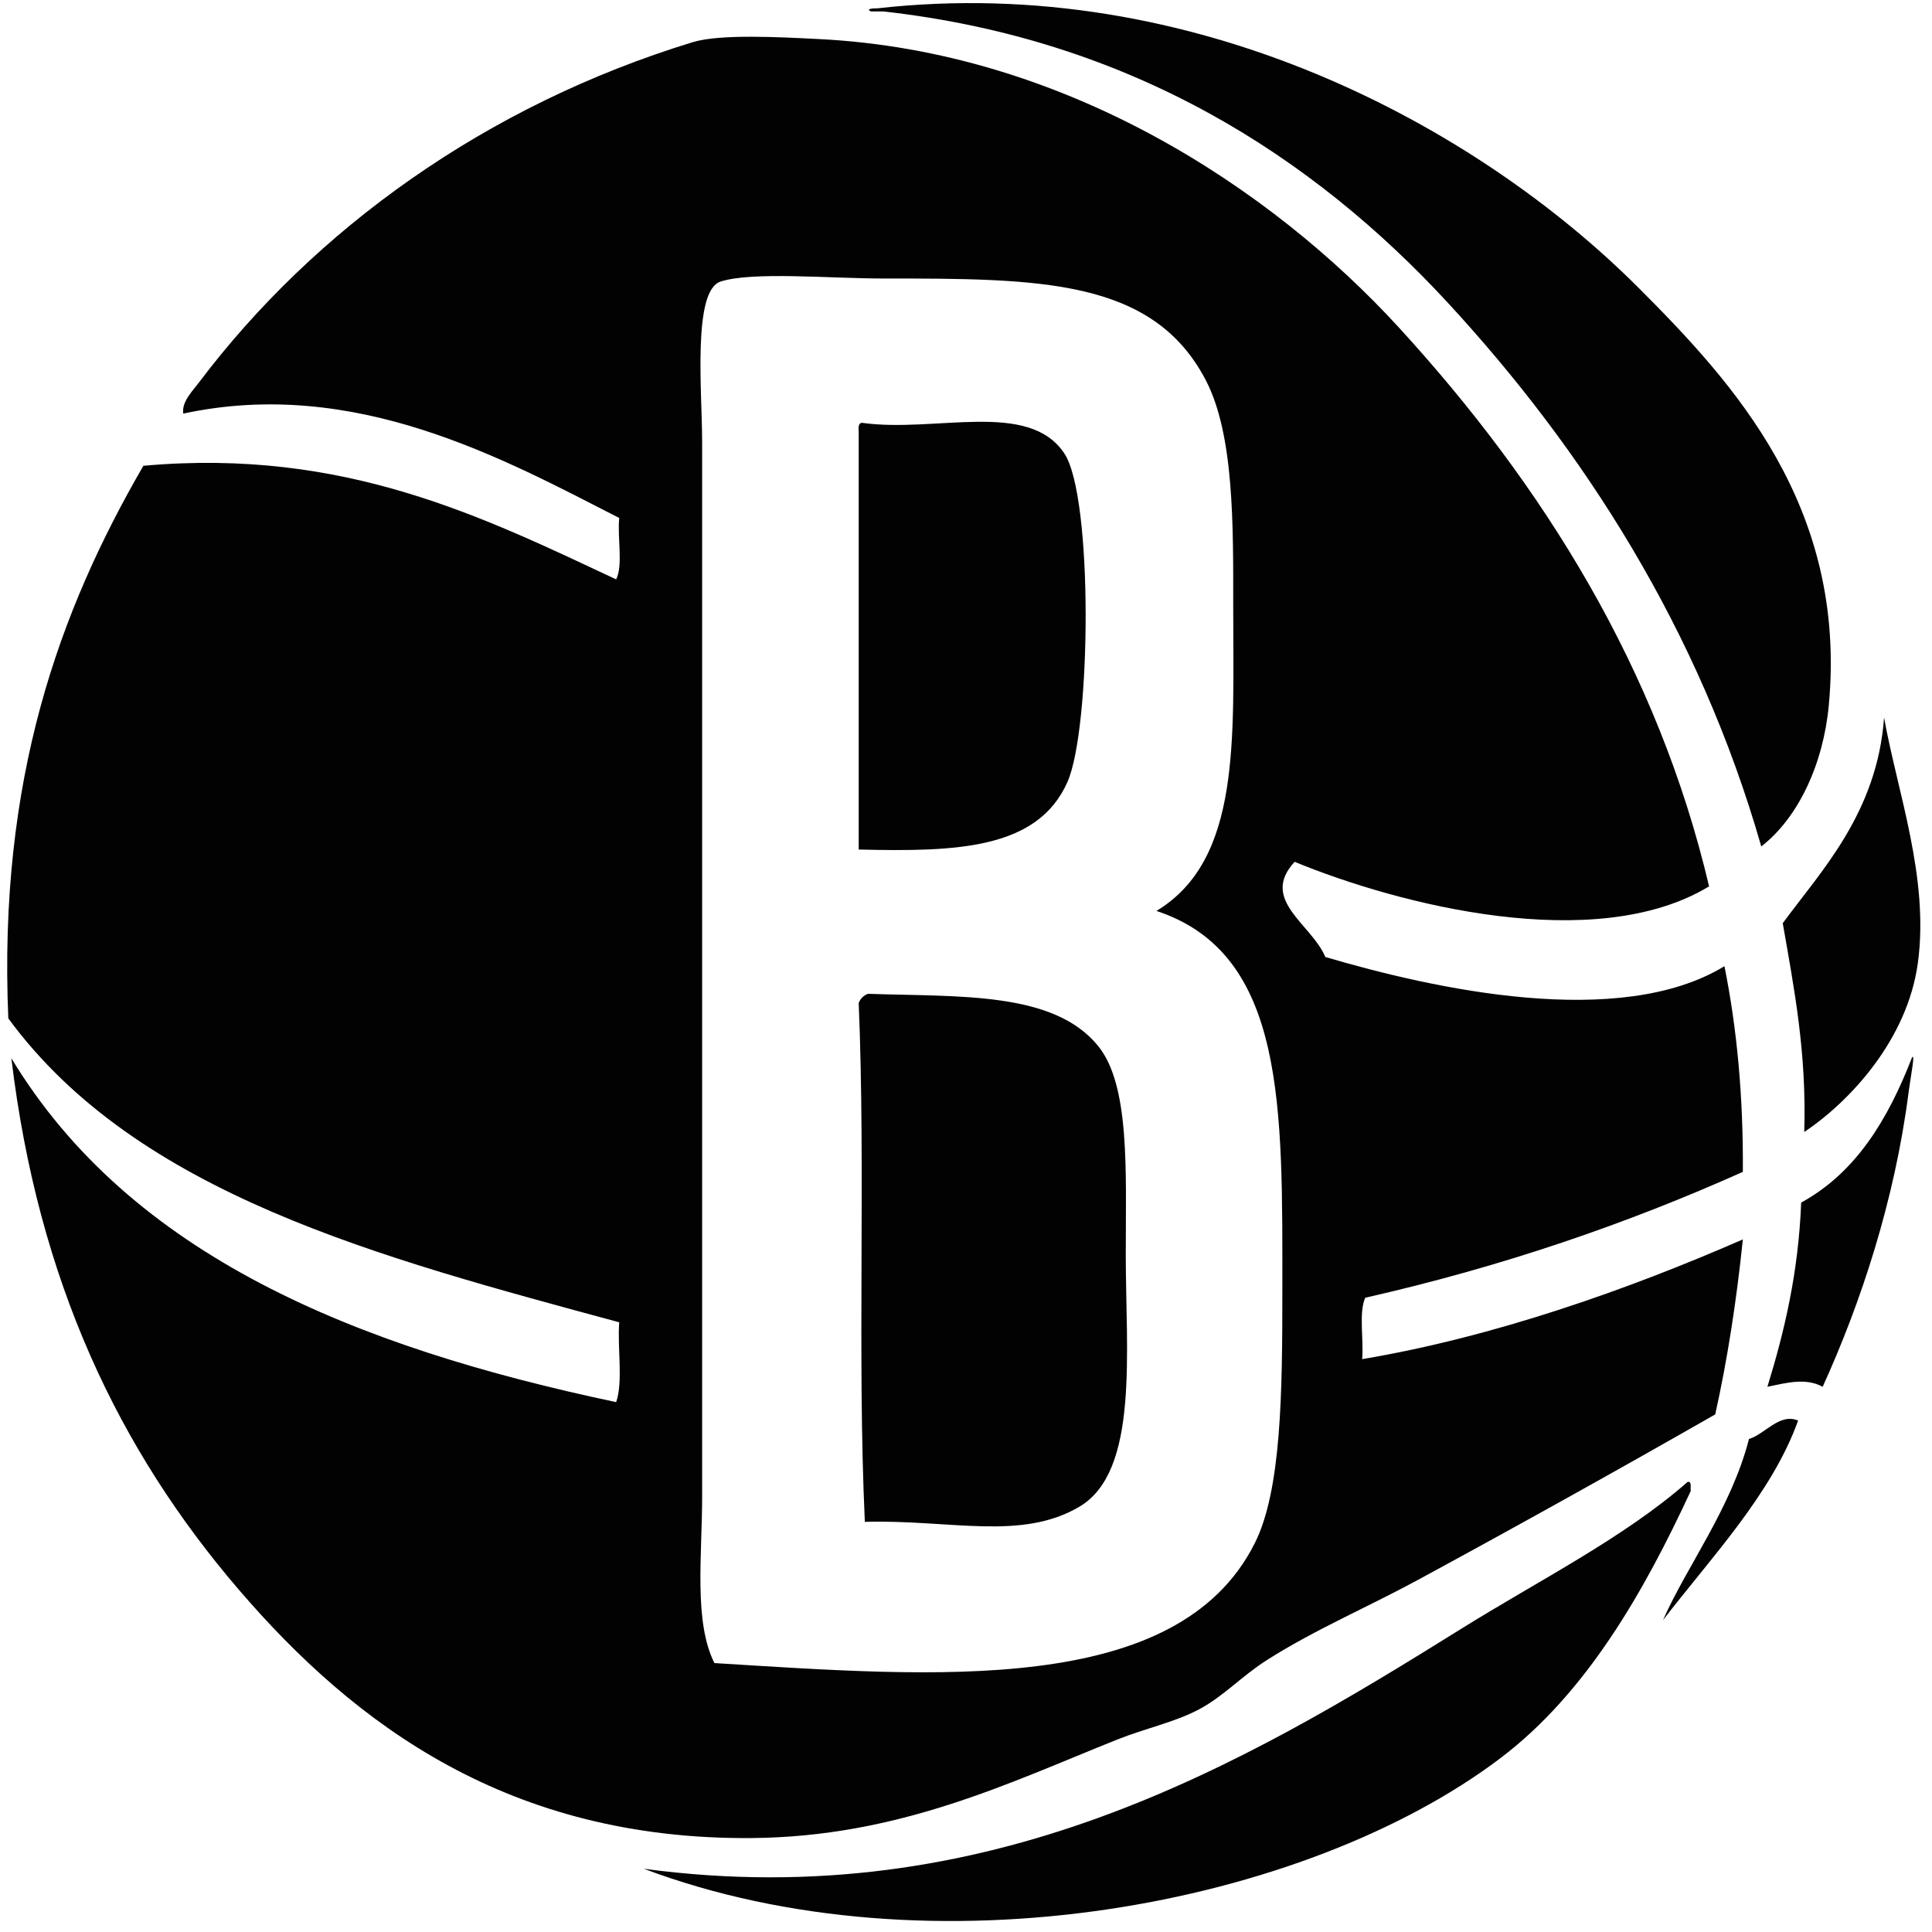 <?xml version="1.0" encoding="utf-8"?>
<!-- Generator: Adobe Illustrator 15.0.2, SVG Export Plug-In . SVG Version: 6.00 Build 0)  -->
<!DOCTYPE svg PUBLIC "-//W3C//DTD SVG 1.1//EN" "http://www.w3.org/Graphics/SVG/1.1/DTD/svg11.dtd">
<svg version="1.1" id="Layer_1" xmlns="http://www.w3.org/2000/svg" xmlns:xlink="http://www.w3.org/1999/xlink" x="0px" y="0px"
	 width="500px" height="500px" viewBox="0 0 500 500" enable-background="new 0 0 500 500" xml:space="preserve">
<path fill-rule="evenodd" clip-rule="evenodd" fill="#020202" d="M455.814,219.064c-16.089-56.192-45.999-102.659-81.042-140.63
	c-34.807-37.715-81.737-68.277-146.186-75.479c-1.059,0-2.119,0-3.178,0c-1.45-0.617,0.476-0.854,1.589-0.794
	c82.056-9.26,155.055,30.321,197.035,72.301c24.568,24.57,54.051,56.627,49.261,108.054
	C471.872,197.763,465.391,211.638,455.814,219.064z"/>
<path fill-rule="evenodd" clip-rule="evenodd" fill="#020202" d="M442.309,229.392c-29.417,17.83-80.428,4.718-107.261-6.355
	c-9.115,9.875,4.389,16.106,7.945,24.63c28.055,8.283,76.176,18.933,103.288,2.383c3.245,16.083,4.901,33.761,4.766,53.229
	c-29.999,13.433-62.321,24.545-97.727,32.575c-1.715,3.845-0.365,10.757-0.793,15.891c34.238-5.758,68.839-18.024,98.52-30.987
	c-1.636,15.845-3.966,30.993-7.15,45.288c-24.818,14.183-50.734,28.623-77.067,42.903c-12.751,6.913-26.648,12.847-38.932,20.658
	c-6.525,4.148-11.2,9.354-17.479,12.712c-6.425,3.433-13.785,4.877-21.452,7.945c-27.795,11.12-56.35,25.135-94.543,25.425
	c-62.401,0.473-102.406-29.035-132.685-64.356C30.861,375.313,9.89,331.752,2.944,273.882
	c30.847,50.986,88.931,74.739,156.52,88.985c1.846-5.304,0.27-14.03,0.794-20.657c-62.11-16.812-124.7-33.145-158.109-78.657
	c-2.629-61.95,13.199-105.445,34.958-143.009c52.174-4.7,88.211,13.437,122.356,29.397c1.842-3.719,0.273-10.85,0.794-15.89
	c-29.933-15.298-68.345-36.562-112.821-27.014c-0.508-2.954,2.422-5.889,3.973-7.945c29.973-39.761,74.429-71.85,127.917-88.191
	c7.059-2.157,22.782-1.283,32.575-0.794c63.451,3.162,116.971,38.433,150.159,74.685
	C399.439,125.618,429.042,173.046,442.309,229.392z M319.156,157.091c0-21.098,0.276-44.627-7.149-58.794
	c-13.723-26.177-42.893-26.219-83.42-26.219c-13.77,0-33.926-1.862-42.109,0.794c-7.312,2.374-4.767,28.708-4.767,41.315
	c0,92.951,0,184.091,0,273.311c0,15.03-2.198,32.205,3.178,42.903c56.872,3.506,119.772,8.849,139.83-30.986
	c6.911-13.728,7.152-38.975,7.152-65.149c0-47.567,1.039-87.404-32.576-98.517C321.236,222.48,319.156,191.499,319.156,157.091z"/>
<path fill-rule="evenodd" clip-rule="evenodd" fill="#020202" d="M223.025,109.42c19.059,2.694,43.176-6.034,52.434,7.945
	c7.489,11.309,6.93,71.15,0.794,85.014c-7.727,17.455-28.769,18.078-54.022,17.479c0-36.019,0-72.037,0-108.055
	C222.163,110.676,222.099,109.554,223.025,109.42z"/>
<path fill-rule="evenodd" clip-rule="evenodd" fill="#020202" d="M487.594,185.694c3.431,19.244,11.75,41.555,8.741,63.561
	c-2.719,19.864-17.639,35.858-29.397,43.695c0.642-20.505-2.615-37.11-5.562-54.023
	C471.069,225.665,485.832,210.475,487.594,185.694z"/>
<path fill-rule="evenodd" clip-rule="evenodd" fill="#020202" d="M224.614,257.196c23.614,0.815,48.065-0.694,59.584,13.507
	c8.28,10.209,7.15,32.436,7.15,54.027c0,25.207,3.472,55.97-11.917,65.15c-15.062,8.985-33.503,3.35-55.612,3.973
	c-1.99-43.297,0.23-90.806-1.589-134.273C222.675,258.436,223.47,257.642,224.614,257.196z"/>
<path fill-rule="evenodd" clip-rule="evenodd" fill="#020202" d="M436.744,383.525c0.677-0.147,0.751,0.309,0.796,0.794
	c0,0.529,0,1.06,0,1.589c-12.037,25.963-26.955,52.264-49.261,69.124c-50.645,38.28-147.264,56.575-221.665,28.602
	c89.335,11.979,155.062-26.89,211.338-61.973C398.325,408.96,420.262,397.995,436.744,383.525z"/>
<path fill-rule="evenodd" clip-rule="evenodd" fill="#020202" d="M471.703,358.895c-4.427-2.394-9.29-1.02-14.3,0
	c4.429-14.374,8.027-29.578,8.739-47.671c14.206-7.777,22.441-21.521,28.604-37.342c1.1-2.171-0.349,5.236-0.795,8.739
	C490.371,310.666,481.53,337.336,471.703,358.895z"/>
<path fill-rule="evenodd" clip-rule="evenodd" fill="#020202" d="M465.349,367.635c-6.769,18.933-22.638,35.62-34.959,51.644
	c6.058-13.806,17.65-28.96,22.246-46.877C456.837,371.15,460.478,365.627,465.349,367.635z"/>
</svg>
